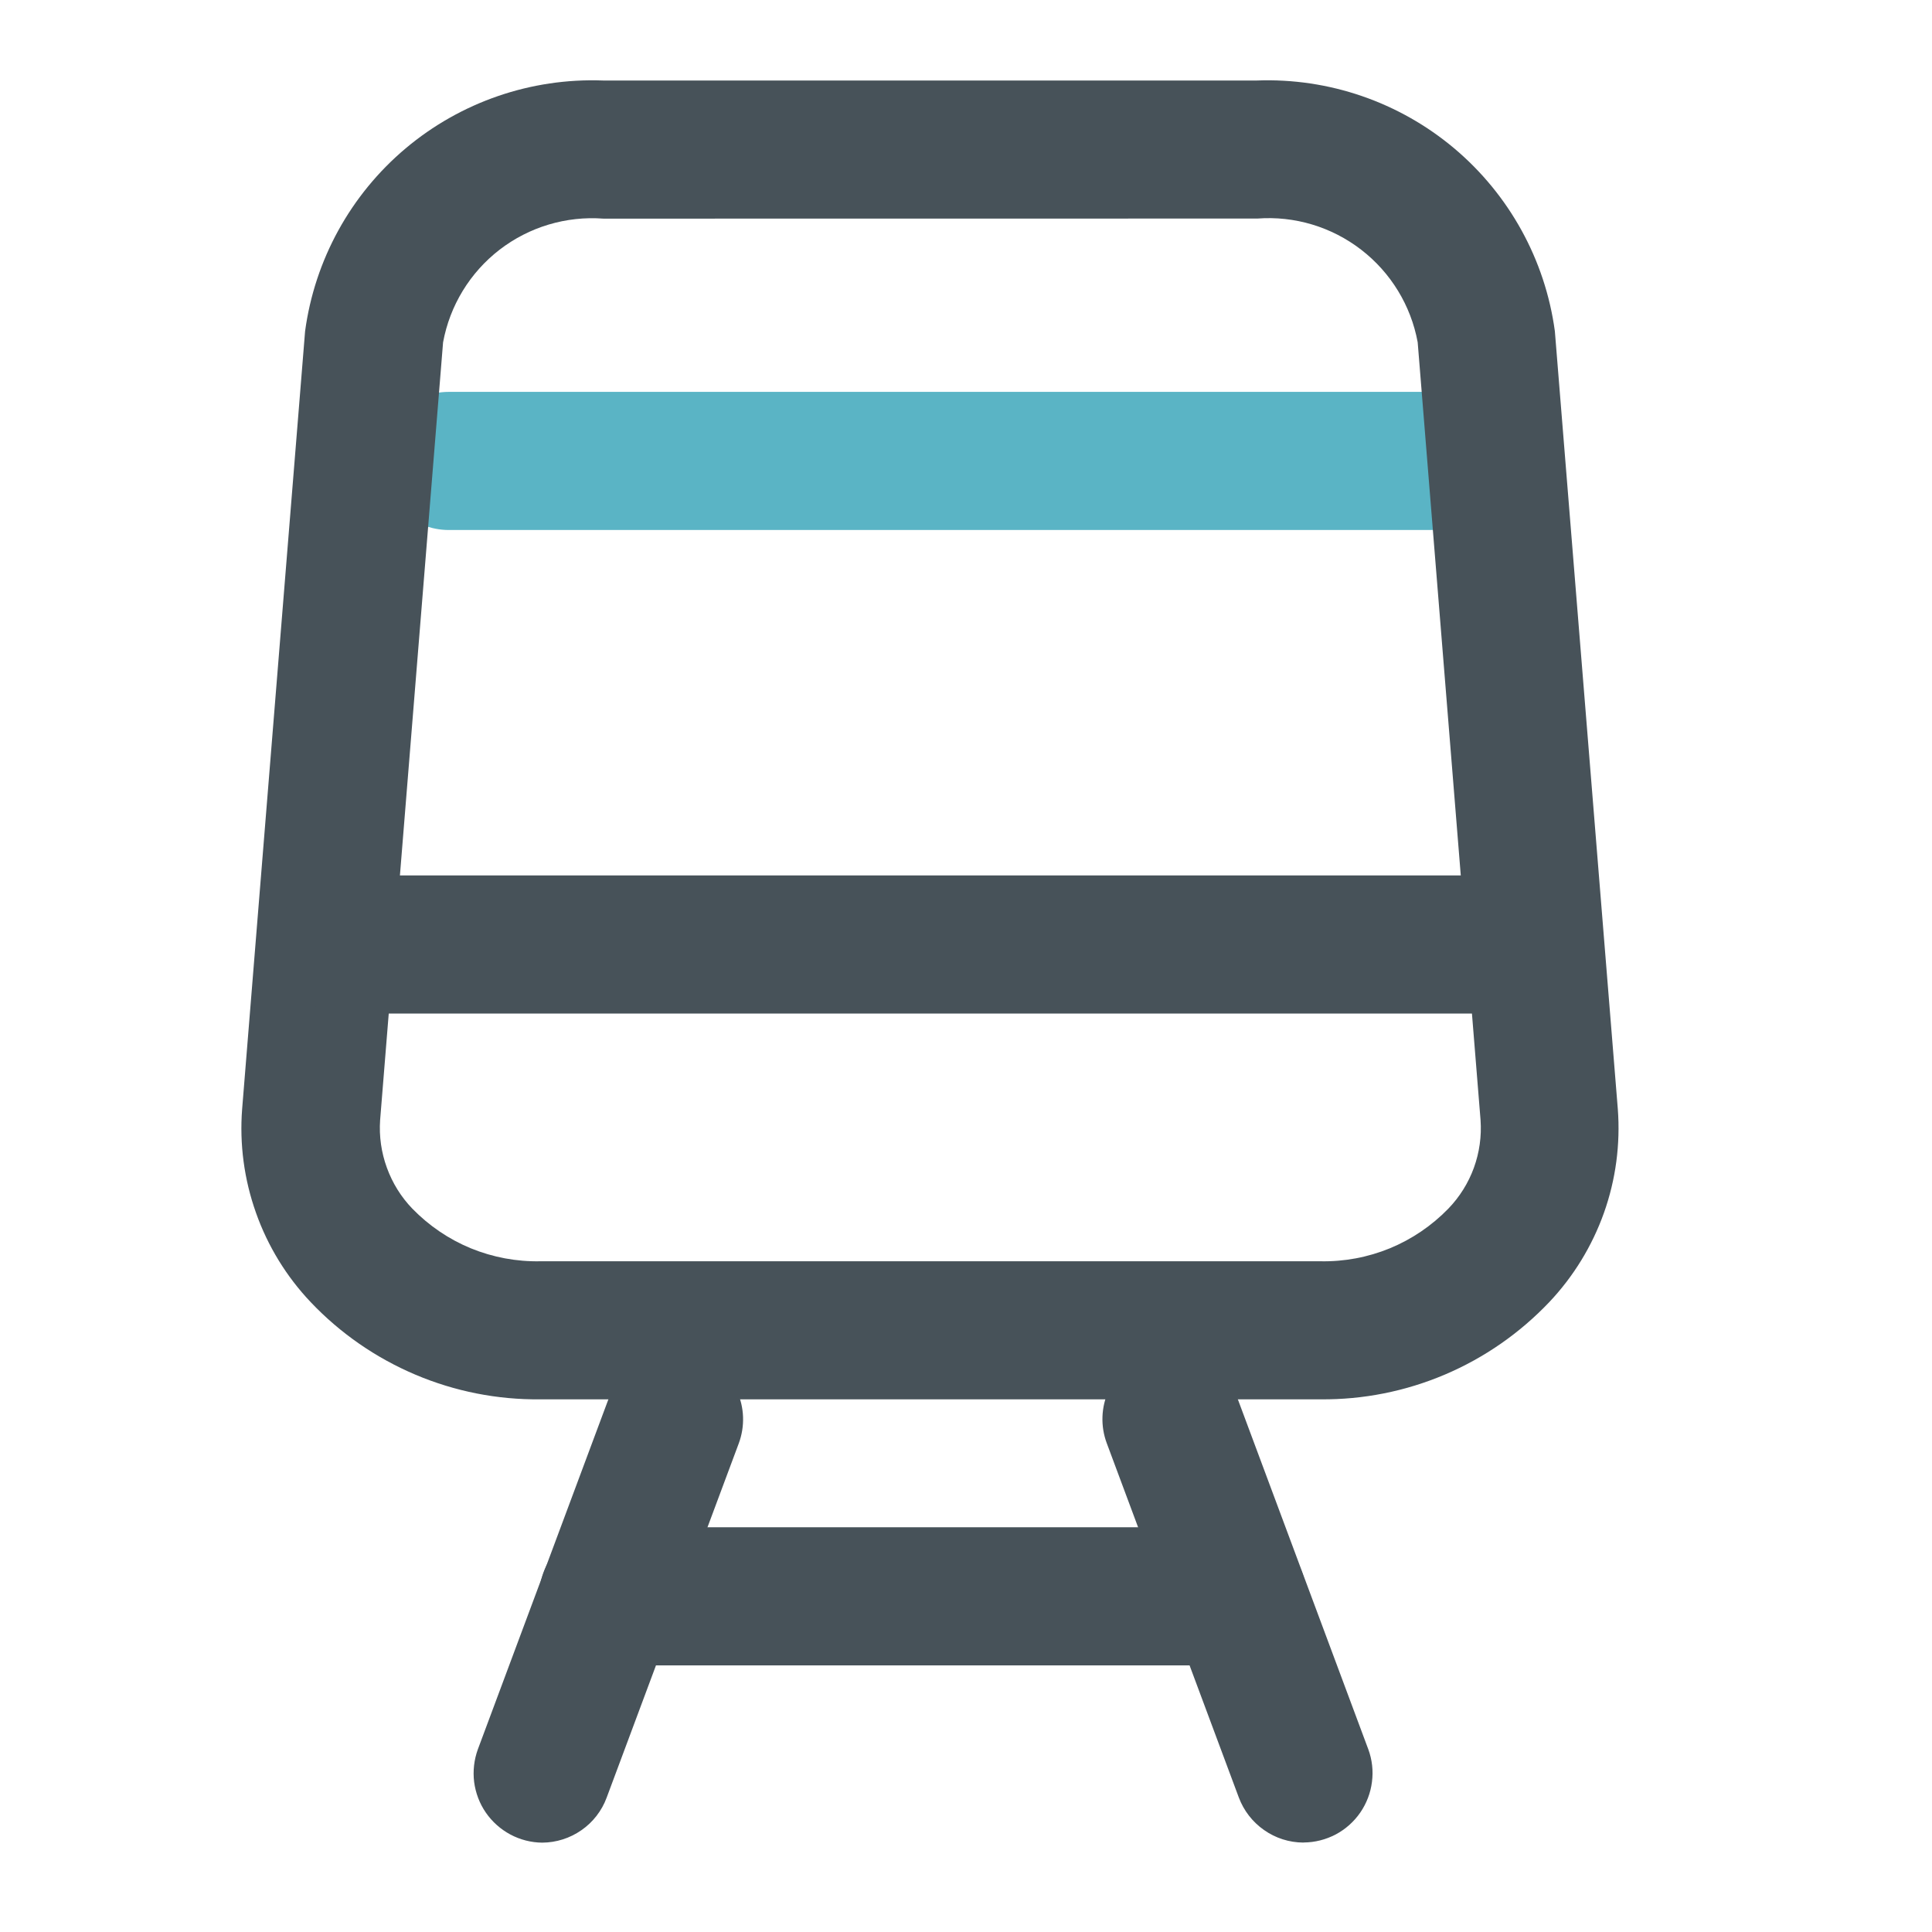 <svg width="24" height="24" viewBox="0 0 24 24" fill="none" xmlns="http://www.w3.org/2000/svg">
<path d="M18.019 6.584H5.576C5.348 6.584 5.13 6.494 4.969 6.333C4.808 6.172 4.718 5.953 4.718 5.726C4.718 5.498 4.808 5.28 4.969 5.119C5.13 4.958 5.348 4.868 5.576 4.868H18.019C18.247 4.868 18.465 4.958 18.625 5.119C18.787 5.28 18.877 5.498 18.877 5.726C18.877 5.953 18.787 6.172 18.625 6.333C18.465 6.494 18.247 6.584 18.019 6.584Z" fill="#5AB4C5"/>
<path d="M16.404 17.383H6.713C6.18 17.389 5.652 17.285 5.161 17.077C4.67 16.869 4.227 16.563 3.86 16.176C3.558 15.858 3.326 15.479 3.18 15.066C3.033 14.653 2.974 14.213 3.008 13.776L3.79 4.114C3.91 3.228 4.355 2.419 5.039 1.843C5.723 1.268 6.596 0.967 7.49 1H15.615C16.508 0.967 17.381 1.268 18.065 1.843C18.749 2.419 19.195 3.228 19.315 4.114L20.097 13.776C20.13 14.213 20.072 14.653 19.925 15.066C19.778 15.479 19.546 15.858 19.245 16.176C18.879 16.561 18.439 16.867 17.95 17.075C17.461 17.283 16.935 17.388 16.404 17.383ZM7.497 2.716C7.033 2.681 6.574 2.819 6.206 3.102C5.838 3.386 5.588 3.796 5.504 4.253L4.722 13.914C4.708 14.115 4.737 14.317 4.806 14.506C4.875 14.696 4.982 14.869 5.122 15.014C5.328 15.226 5.575 15.394 5.849 15.507C6.123 15.619 6.417 15.674 6.713 15.668H16.402C16.698 15.674 16.992 15.619 17.265 15.507C17.539 15.394 17.786 15.226 17.992 15.014C18.132 14.869 18.24 14.696 18.309 14.507C18.378 14.317 18.406 14.115 18.392 13.914L17.611 4.252C17.527 3.795 17.277 3.386 16.909 3.102C16.541 2.818 16.082 2.68 15.619 2.715L7.497 2.716Z" fill="#475259"/>
<path d="M6.736 22.89C6.598 22.889 6.462 22.854 6.34 22.789C6.219 22.724 6.114 22.631 6.036 22.518C5.957 22.404 5.908 22.273 5.89 22.137C5.873 22 5.889 21.86 5.936 21.731L7.577 17.331C7.658 17.119 7.818 16.948 8.024 16.855C8.23 16.761 8.465 16.752 8.677 16.831C8.889 16.911 9.06 17.072 9.154 17.278C9.248 17.484 9.256 17.719 9.177 17.931L7.536 22.331C7.476 22.494 7.366 22.636 7.223 22.735C7.08 22.835 6.91 22.889 6.736 22.89Z" fill="#475259"/>
<path d="M16.189 22.889C16.015 22.888 15.845 22.834 15.702 22.733C15.559 22.633 15.45 22.492 15.389 22.329L13.749 17.929C13.669 17.716 13.678 17.48 13.772 17.273C13.867 17.066 14.04 16.904 14.253 16.825C14.466 16.745 14.702 16.754 14.909 16.848C15.116 16.943 15.277 17.116 15.357 17.329L16.997 21.729C17.045 21.858 17.061 21.998 17.043 22.135C17.026 22.272 16.976 22.402 16.898 22.516C16.819 22.63 16.715 22.723 16.593 22.788C16.471 22.852 16.335 22.887 16.197 22.888L16.189 22.889Z" fill="#475259"/>
<path d="M15.37 20.688H7.556C7.328 20.688 7.11 20.598 6.949 20.437C6.789 20.276 6.698 20.058 6.698 19.83C6.698 19.602 6.789 19.384 6.949 19.223C7.11 19.062 7.328 18.972 7.556 18.972H15.37C15.597 18.972 15.816 19.062 15.977 19.223C16.138 19.384 16.228 19.602 16.228 19.83C16.228 20.058 16.138 20.276 15.977 20.437C15.816 20.598 15.597 20.688 15.37 20.688Z" fill="#475259"/>
<path d="M18.877 12.591H4.288C4.06 12.591 3.842 12.501 3.681 12.34C3.52 12.179 3.43 11.961 3.43 11.733C3.43 11.505 3.52 11.287 3.681 11.126C3.842 10.965 4.06 10.875 4.288 10.875H18.877C19.104 10.875 19.323 10.965 19.484 11.126C19.645 11.287 19.735 11.505 19.735 11.733C19.735 11.961 19.645 12.179 19.484 12.34C19.323 12.501 19.104 12.591 18.877 12.591Z" fill="#475259"/>
</svg>
